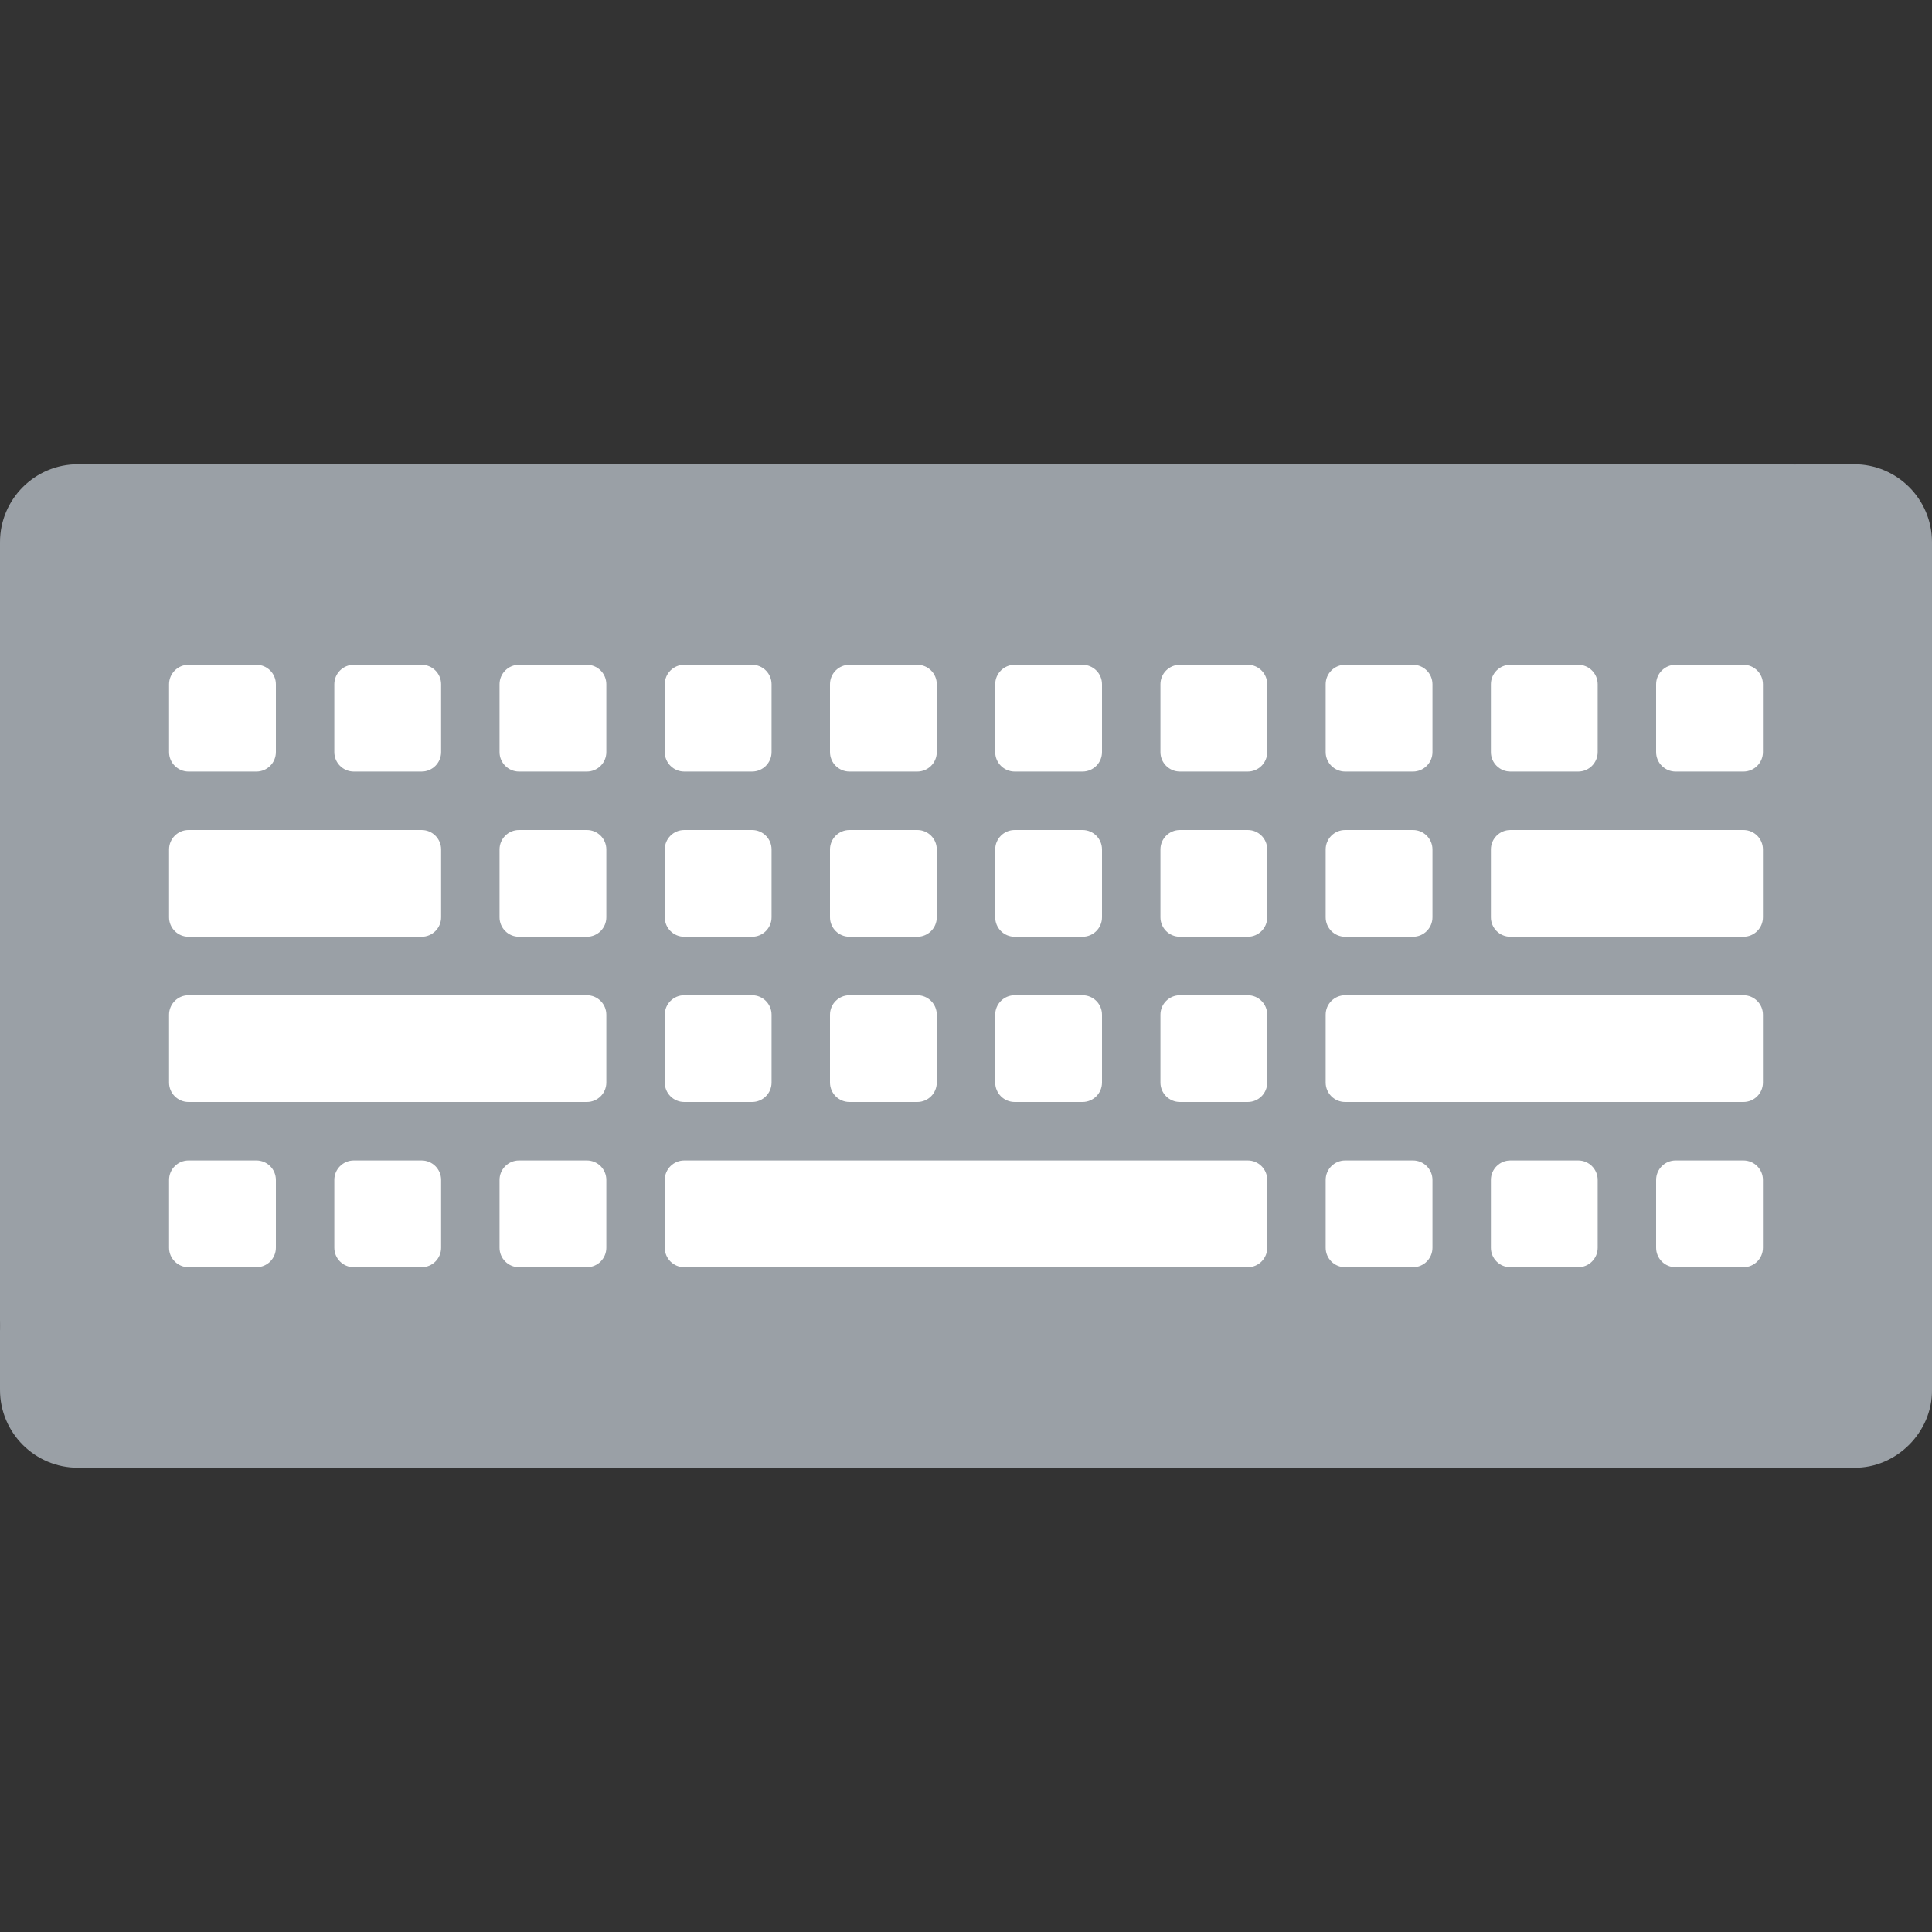 <?xml version="1.0"?>
<svg xmlns="http://www.w3.org/2000/svg" id="Capa_1" enable-background="new 0 0 512 512" height="512px" viewBox="0 0 512 512" width="512px" class=""><rect x="0" y="0" width="512" height="512" fill="#333333" stroke="none"/><g><g><g><path d="m20.645 379.383h467.612l14.161-14.161v-221.542c0-17.426-18.242-20.644-29.643-20.645h-452.13c-11.402 0-20.645 9.244-20.645 20.645v206.057c0 11.402 2.259 29.646 20.645 29.646z" fill="#a6aec4" data-original="#A6AEC4" class="active-path" style="fill:#9AA0A6" data-old_color="#a6aec4"/><path d="m491.354 123.035h-18.581c11.402 0 20.645 9.243 20.645 20.645v221.541c0 2.85-2.311 5.161-5.161 5.161h-467.612c-11.402.001-20.645-9.243-20.645-20.645v18.581c0 11.402 9.243 20.645 20.645 20.645h470.709c11.139.142 20.766-9.342 20.645-20.645v-224.638c0-11.402-9.243-20.645-20.645-20.645z" fill="#959db0" data-original="#959DB0" class="" style="fill:#9AA0A6" data-old_color="#959db0"/></g><g><g fill="#eceaec"><path d="m330.669 176.17h-17.98c-2.851 0-5.161 2.311-5.161 5.161v17.98c0 2.85 2.311 5.161 5.161 5.161h17.98c2.85 0 5.161-2.311 5.161-5.161v-17.98c.001-2.851-2.31-5.161-5.161-5.161z" data-original="#ECEAEC" class="" style="fill:#FFFFFF" data-old_color="#ECEAEC"/><path d="m268.903 292.044h17.98c2.85 0 5.161-2.311 5.161-5.161v-17.98c0-2.85-2.311-5.161-5.161-5.161h-17.98c-2.85 0-5.161 2.311-5.161 5.161v17.98c0 2.851 2.311 5.161 5.161 5.161z" data-original="#ECEAEC" class="" style="fill:#FFFFFF" data-old_color="#ECEAEC"/><path d="m312.69 292.044h17.98c2.85 0 5.161-2.311 5.161-5.161v-17.98c0-2.85-2.311-5.161-5.161-5.161h-17.98c-2.851 0-5.161 2.311-5.161 5.161v17.98c-.001 2.851 2.31 5.161 5.161 5.161z" data-original="#ECEAEC" class="" style="fill:#FFFFFF" data-old_color="#ECEAEC"/><path d="m286.883 219.956h-17.98c-2.85 0-5.161 2.311-5.161 5.161v17.98c0 2.85 2.311 5.161 5.161 5.161h17.98c2.85 0 5.161-2.311 5.161-5.161v-17.98c0-2.851-2.31-5.161-5.161-5.161z" data-original="#ECEAEC" class="" style="fill:#FFFFFF" data-old_color="#ECEAEC"/><path d="m243.097 176.17h-17.98c-2.851 0-5.161 2.311-5.161 5.161v17.98c0 2.85 2.311 5.161 5.161 5.161h17.98c2.851 0 5.161-2.311 5.161-5.161v-17.98c0-2.851-2.311-5.161-5.161-5.161z" data-original="#ECEAEC" class="" style="fill:#FFFFFF" data-old_color="#ECEAEC"/><path d="m243.097 219.956h-17.98c-2.851 0-5.161 2.311-5.161 5.161v17.98c0 2.85 2.311 5.161 5.161 5.161h17.98c2.851 0 5.161-2.311 5.161-5.161v-17.98c0-2.851-2.311-5.161-5.161-5.161z" data-original="#ECEAEC" class="" style="fill:#FFFFFF" data-old_color="#ECEAEC"/><path d="m225.117 292.044h17.98c2.851 0 5.161-2.311 5.161-5.161v-17.98c0-2.85-2.311-5.161-5.161-5.161h-17.98c-2.851 0-5.161 2.311-5.161 5.161v17.98c0 2.851 2.31 5.161 5.161 5.161z" data-original="#ECEAEC" class="" style="fill:#FFFFFF" data-old_color="#ECEAEC"/><path d="m400.262 335.83h17.98c2.85 0 5.161-2.311 5.161-5.161v-17.98c0-2.851-2.311-5.161-5.161-5.161h-17.98c-2.85 0-5.161 2.311-5.161 5.161v17.98c0 2.851 2.311 5.161 5.161 5.161z" data-original="#ECEAEC" class="" style="fill:#FFFFFF" data-old_color="#ECEAEC"/><path d="m111.738 176.17h-17.98c-2.851 0-5.161 2.311-5.161 5.161v17.98c0 2.85 2.311 5.161 5.161 5.161h17.98c2.851 0 5.161-2.311 5.161-5.161v-17.98c.001-2.851-2.31-5.161-5.161-5.161z" data-original="#ECEAEC" class="" style="fill:#FFFFFF" data-old_color="#ECEAEC"/><path d="m199.31 219.956h-17.98c-2.851 0-5.161 2.311-5.161 5.161v17.98c0 2.85 2.311 5.161 5.161 5.161h17.98c2.851 0 5.161-2.311 5.161-5.161v-17.98c.001-2.851-2.31-5.161-5.161-5.161z" data-original="#ECEAEC" class="" style="fill:#FFFFFF" data-old_color="#ECEAEC"/><path d="m400.262 248.258h61.772c2.85 0 5.161-2.311 5.161-5.161v-17.98c0-2.85-2.311-5.161-5.161-5.161h-61.772c-2.85 0-5.161 2.311-5.161 5.161v17.98c0 2.85 2.311 5.161 5.161 5.161z" data-original="#ECEAEC" class="" style="fill:#FFFFFF" data-old_color="#ECEAEC"/><path d="m374.456 176.17h-17.98c-2.85 0-5.161 2.311-5.161 5.161v17.98c0 2.85 2.311 5.161 5.161 5.161h17.98c2.85 0 5.161-2.311 5.161-5.161v-17.98c0-2.851-2.311-5.161-5.161-5.161z" data-original="#ECEAEC" class="" style="fill:#FFFFFF" data-old_color="#ECEAEC"/><path d="m356.476 248.258h17.98c2.85 0 5.161-2.311 5.161-5.161v-17.98c0-2.85-2.311-5.161-5.161-5.161h-17.98c-2.85 0-5.161 2.311-5.161 5.161v17.98c0 2.85 2.31 5.161 5.161 5.161z" data-original="#ECEAEC" class="" style="fill:#FFFFFF" data-old_color="#ECEAEC"/><path d="m395.101 181.331v17.98c0 2.85 2.311 5.161 5.161 5.161h17.98c2.85 0 5.161-2.311 5.161-5.161v-17.98c0-2.85-2.311-5.161-5.161-5.161h-17.98c-2.85 0-5.161 2.31-5.161 5.161z" data-original="#ECEAEC" class="" style="fill:#FFFFFF" data-old_color="#ECEAEC"/><path d="m330.669 219.956h-17.98c-2.851 0-5.161 2.311-5.161 5.161v17.98c0 2.85 2.311 5.161 5.161 5.161h17.98c2.85 0 5.161-2.311 5.161-5.161v-17.98c.001-2.851-2.31-5.161-5.161-5.161z" data-original="#ECEAEC" class="" style="fill:#FFFFFF" data-old_color="#ECEAEC"/><path d="m286.883 176.17h-17.98c-2.85 0-5.161 2.311-5.161 5.161v17.98c0 2.85 2.311 5.161 5.161 5.161h17.98c2.85 0 5.161-2.311 5.161-5.161v-17.98c0-2.851-2.31-5.161-5.161-5.161z" data-original="#ECEAEC" class="" style="fill:#FFFFFF" data-old_color="#ECEAEC"/><path d="m462.034 263.742h-105.558c-2.85 0-5.161 2.311-5.161 5.161v17.98c0 2.85 2.311 5.161 5.161 5.161h105.559c2.85 0 5.161-2.311 5.161-5.161v-17.98c0-2.85-2.311-5.161-5.162-5.161z" data-original="#ECEAEC" class="" style="fill:#FFFFFF" data-old_color="#ECEAEC"/><path d="m444.048 204.472h17.986c2.85 0 5.161-2.311 5.161-5.161v-17.98c0-2.85-2.311-5.161-5.161-5.161h-17.986c-2.85 0-5.161 2.311-5.161 5.161v17.98c0 2.85 2.311 5.161 5.161 5.161z" data-original="#ECEAEC" class="" style="fill:#FFFFFF" data-old_color="#ECEAEC"/><path d="m181.331 292.044h17.98c2.851 0 5.161-2.311 5.161-5.161v-17.98c0-2.85-2.311-5.161-5.161-5.161h-17.98c-2.851 0-5.161 2.311-5.161 5.161v17.98c-.001 2.851 2.31 5.161 5.161 5.161z" data-original="#ECEAEC" class="" style="fill:#FFFFFF" data-old_color="#ECEAEC"/><path d="m73.113 199.311v-17.98c0-2.85-2.311-5.161-5.161-5.161h-17.986c-2.85 0-5.161 2.311-5.161 5.161v17.98c0 2.85 2.311 5.161 5.161 5.161h17.986c2.851 0 5.161-2.311 5.161-5.161z" data-original="#ECEAEC" class="" style="fill:#FFFFFF" data-old_color="#ECEAEC"/><path d="m438.887 312.69v17.98c0 2.85 2.311 5.161 5.161 5.161h17.986c2.85 0 5.161-2.311 5.161-5.161v-17.98c0-2.851-2.311-5.161-5.161-5.161h-17.986c-2.85-.001-5.161 2.31-5.161 5.161z" data-original="#ECEAEC" class="" style="fill:#FFFFFF" data-old_color="#ECEAEC"/><path d="m67.952 307.528h-17.986c-2.85 0-5.161 2.311-5.161 5.161v17.98c0 2.85 2.311 5.161 5.161 5.161h17.986c2.851 0 5.161-2.311 5.161-5.161v-17.98c0-2.85-2.31-5.161-5.161-5.161z" data-original="#ECEAEC" class="" style="fill:#FFFFFF" data-old_color="#ECEAEC"/><path d="m330.669 307.528h-149.338c-2.851 0-5.161 2.311-5.161 5.161v17.98c0 2.85 2.311 5.161 5.161 5.161h149.339c2.85 0 5.161-2.311 5.161-5.161v-17.98c0-2.85-2.311-5.161-5.162-5.161z" data-original="#ECEAEC" class="" style="fill:#FFFFFF" data-old_color="#ECEAEC"/><path d="m374.456 307.528h-17.98c-2.85 0-5.161 2.311-5.161 5.161v17.98c0 2.85 2.311 5.161 5.161 5.161h17.98c2.85 0 5.161-2.311 5.161-5.161v-17.98c0-2.85-2.311-5.161-5.161-5.161z" data-original="#ECEAEC" class="" style="fill:#FFFFFF" data-old_color="#ECEAEC"/><path d="m155.524 307.528h-17.979c-2.85 0-5.161 2.311-5.161 5.161v17.98c0 2.85 2.311 5.161 5.161 5.161h17.979c2.85 0 5.161-2.311 5.161-5.161v-17.98c0-2.85-2.31-5.161-5.161-5.161z" data-original="#ECEAEC" class="" style="fill:#FFFFFF" data-old_color="#ECEAEC"/><path d="m155.524 176.17h-17.979c-2.85 0-5.161 2.311-5.161 5.161v17.98c0 2.85 2.311 5.161 5.161 5.161h17.979c2.85 0 5.161-2.311 5.161-5.161v-17.98c0-2.851-2.31-5.161-5.161-5.161z" data-original="#ECEAEC" class="" style="fill:#FFFFFF" data-old_color="#ECEAEC"/><path d="m199.31 176.17h-17.98c-2.851 0-5.161 2.311-5.161 5.161v17.98c0 2.85 2.311 5.161 5.161 5.161h17.98c2.851 0 5.161-2.311 5.161-5.161v-17.98c.001-2.851-2.31-5.161-5.161-5.161z" data-original="#ECEAEC" class="" style="fill:#FFFFFF" data-old_color="#ECEAEC"/><path d="m137.545 248.258h17.979c2.85 0 5.161-2.311 5.161-5.161v-17.98c0-2.85-2.311-5.161-5.161-5.161h-17.979c-2.85 0-5.161 2.311-5.161 5.161v17.98c0 2.85 2.31 5.161 5.161 5.161z" data-original="#ECEAEC" class="" style="fill:#FFFFFF" data-old_color="#ECEAEC"/><path d="m116.9 330.669v-17.98c0-2.851-2.311-5.161-5.161-5.161h-17.98c-2.851 0-5.161 2.311-5.161 5.161v17.98c0 2.85 2.311 5.161 5.161 5.161h17.98c2.85 0 5.161-2.31 5.161-5.161z" data-original="#ECEAEC" class="" style="fill:#FFFFFF" data-old_color="#ECEAEC"/><path d="m49.966 248.258h61.773c2.851 0 5.161-2.311 5.161-5.161v-17.98c0-2.85-2.311-5.161-5.161-5.161h-61.773c-2.85 0-5.161 2.311-5.161 5.161v17.98c-.001 2.85 2.31 5.161 5.161 5.161z" data-original="#ECEAEC" class="" style="fill:#FFFFFF" data-old_color="#ECEAEC"/><path d="m155.524 263.742h-105.558c-2.85 0-5.161 2.311-5.161 5.161v17.98c0 2.85 2.311 5.161 5.161 5.161h105.559c2.85 0 5.161-2.311 5.161-5.161v-17.98c-.001-2.85-2.311-5.161-5.162-5.161z" data-original="#ECEAEC" class="" style="fill:#FFFFFF" data-old_color="#ECEAEC"/></g></g></g></g> </svg>
